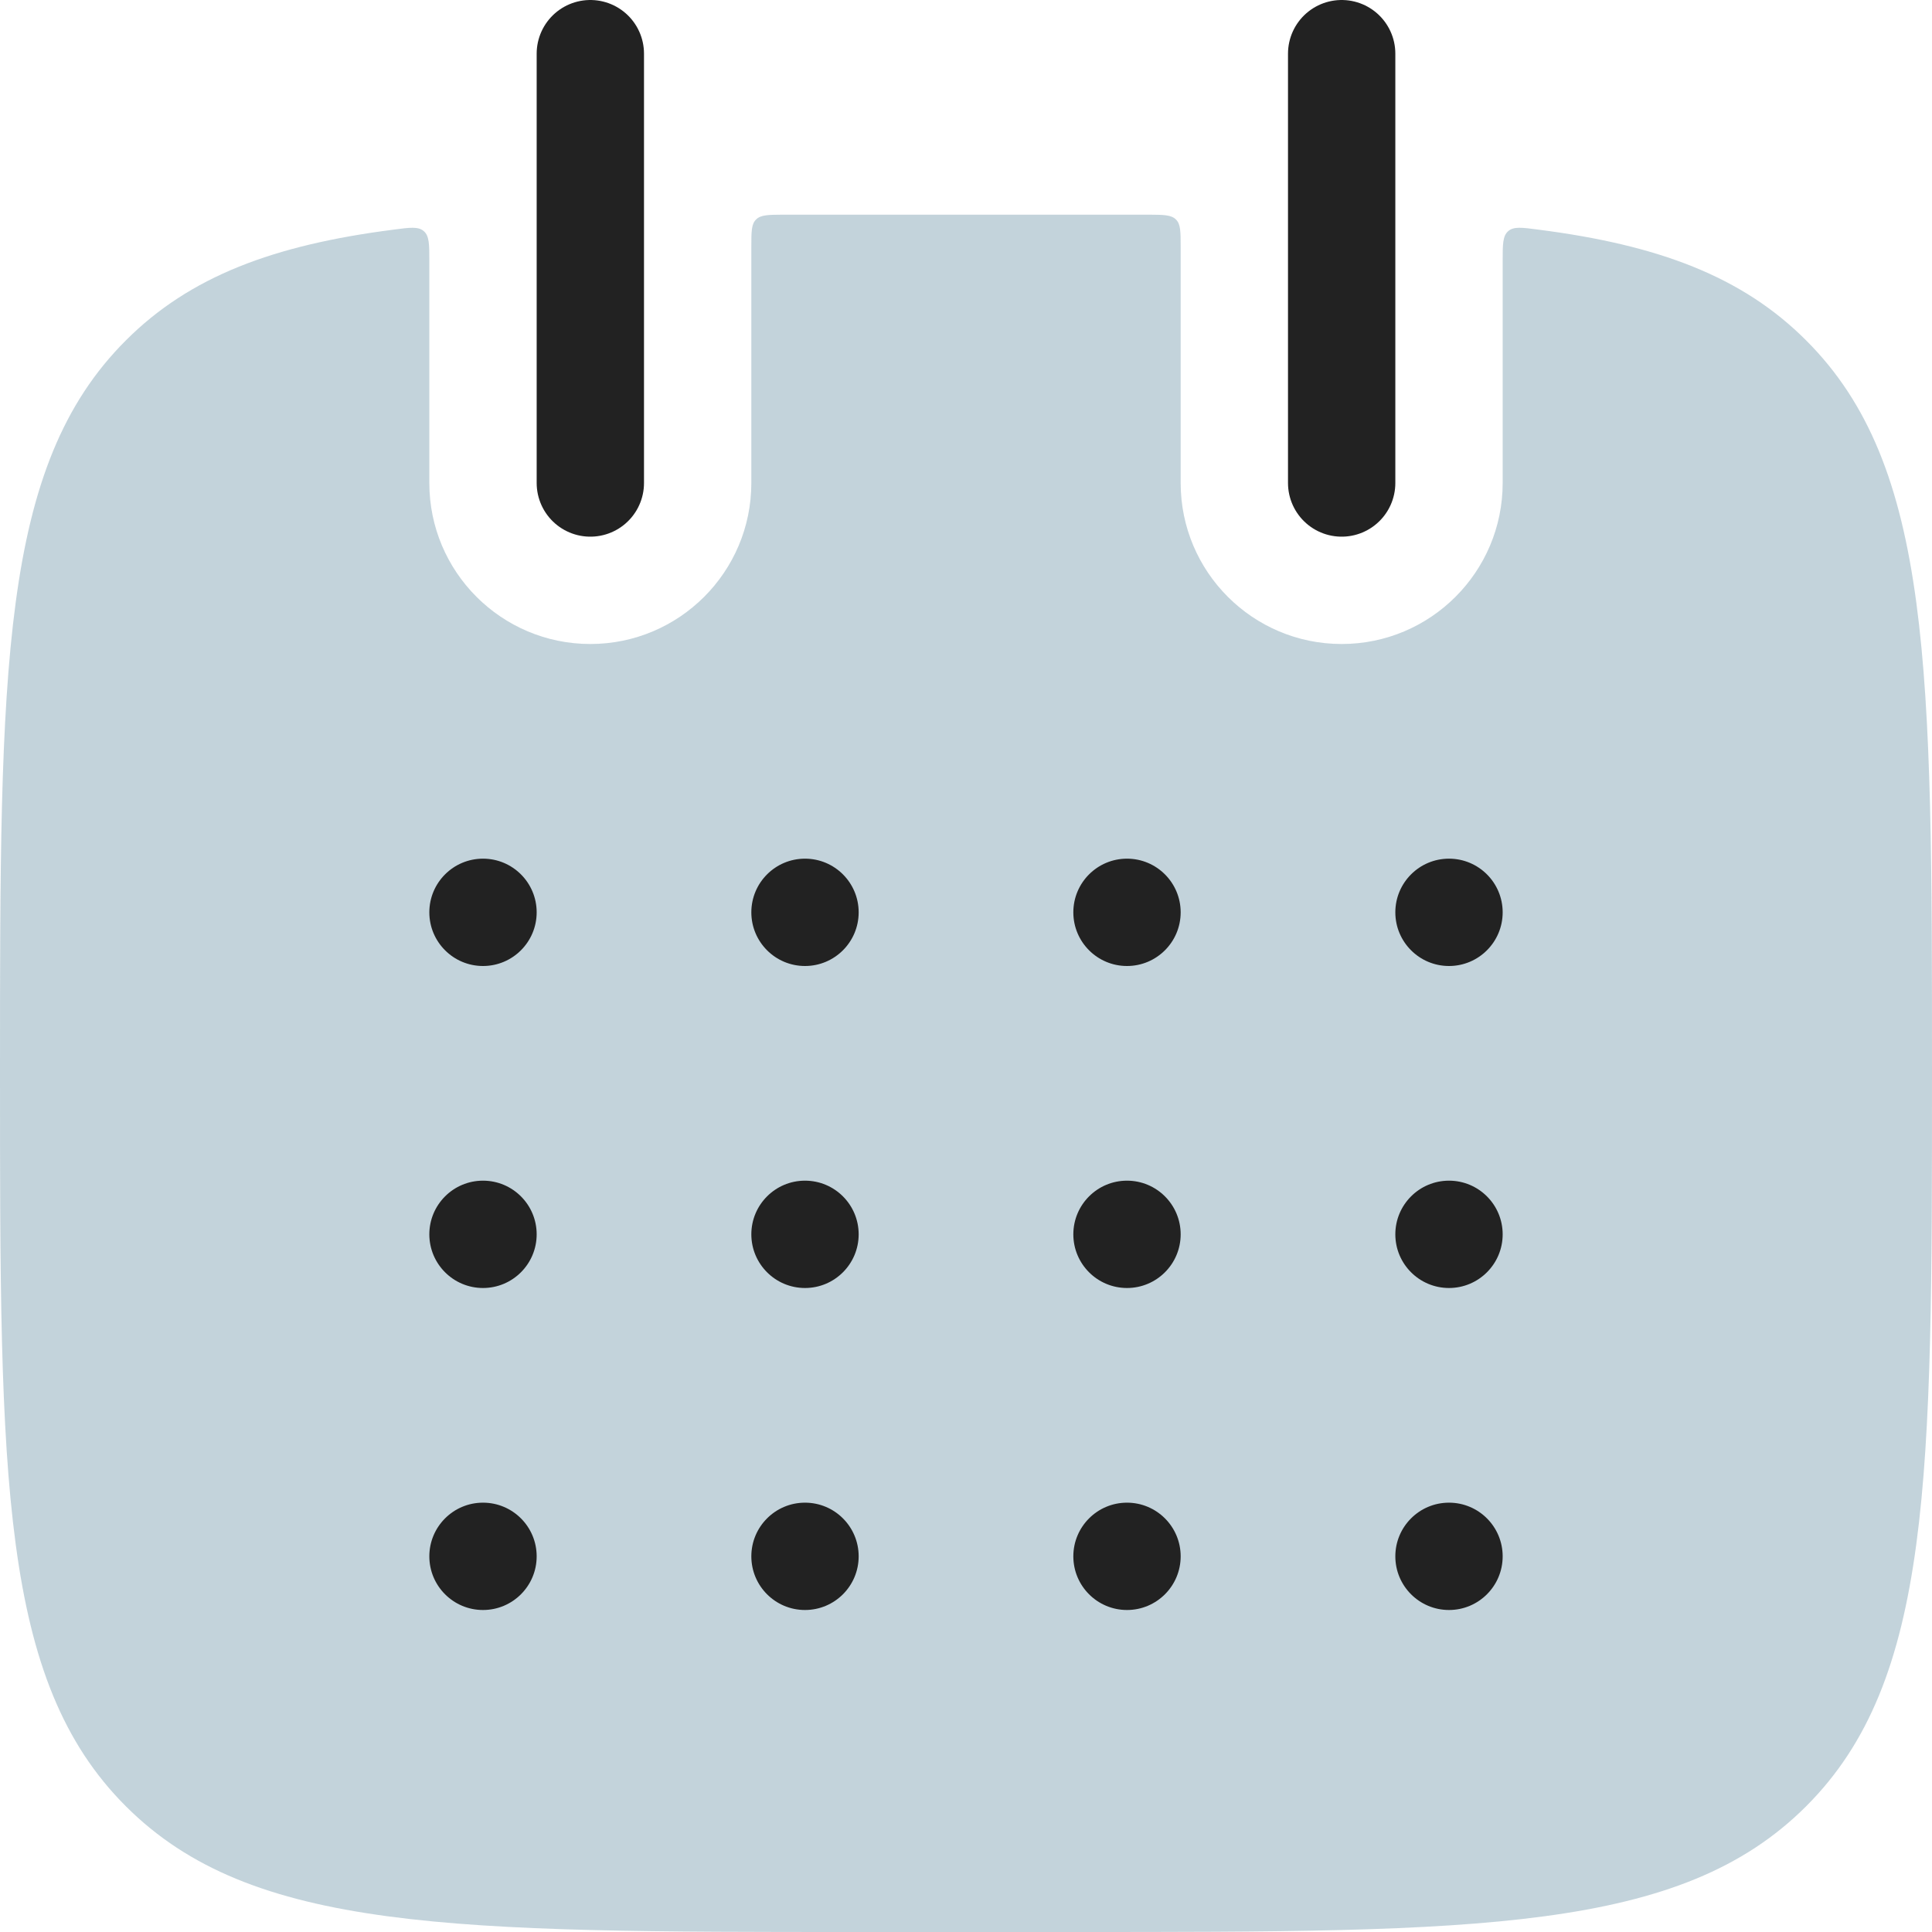<svg width="18" height="18" viewBox="0 0 18 18" fill="none" xmlns="http://www.w3.org/2000/svg">
<path fill-rule="evenodd" clip-rule="evenodd" d="M4 2.432C4 2.277 4 2.199 3.949 2.154C3.898 2.109 3.822 2.119 3.671 2.139C2.55 2.282 1.768 2.575 1.172 3.172C0 4.343 0 6.229 0 10C0 13.771 0 15.657 1.172 16.828C2.343 18 4.229 18 8 18H10C13.771 18 15.657 18 16.828 16.828C18 15.657 18 13.771 18 10C18 6.229 18 4.343 16.828 3.172C16.232 2.575 15.45 2.282 14.329 2.139C14.178 2.119 14.102 2.109 14.051 2.154C14 2.199 14 2.277 14 2.432L14 4.5C14 5.328 13.328 6 12.5 6C11.672 6 11 5.328 11 4.5L11 2.3C11 2.159 11 2.088 10.956 2.045C10.912 2.001 10.842 2.001 10.701 2C10.475 2 10.241 2 10 2H8C7.759 2 7.525 2 7.299 2C7.158 2.001 7.088 2.001 7.044 2.045C7 2.088 7 2.159 7 2.3L7 4.5C7 5.328 6.328 6 5.5 6C4.672 6 4 5.328 4 4.5L4 2.432Z" fill="#115173" fill-opacity="0.25"/>
<path d="M5.5 0.5L5.5 4.5" stroke="#222222" stroke-linecap="round"/>
<path d="M12.5 0.5L12.5 4.5" stroke="#222222" stroke-linecap="round"/>
<circle cx="4.5" cy="8.5" r="0.5" fill="#222222"/>
<circle cx="7.5" cy="8.5" r="0.5" fill="#222222"/>
<circle cx="10.5" cy="8.5" r="0.5" fill="#222222"/>
<circle cx="13.5" cy="8.5" r="0.5" fill="#222222"/>
<circle cx="4.5" cy="11.5" r="0.5" fill="#222222"/>
<circle cx="7.5" cy="11.5" r="0.5" fill="#222222"/>
<circle cx="10.5" cy="11.5" r="0.5" fill="#222222"/>
<circle cx="13.5" cy="11.5" r="0.5" fill="#222222"/>
<circle cx="4.5" cy="14.5" r="0.5" fill="#222222"/>
<circle cx="7.5" cy="14.5" r="0.5" fill="#222222"/>
<circle cx="10.5" cy="14.5" r="0.5" fill="#222222"/>
<circle cx="13.5" cy="14.5" r="0.5" fill="#222222"/>
</svg>
